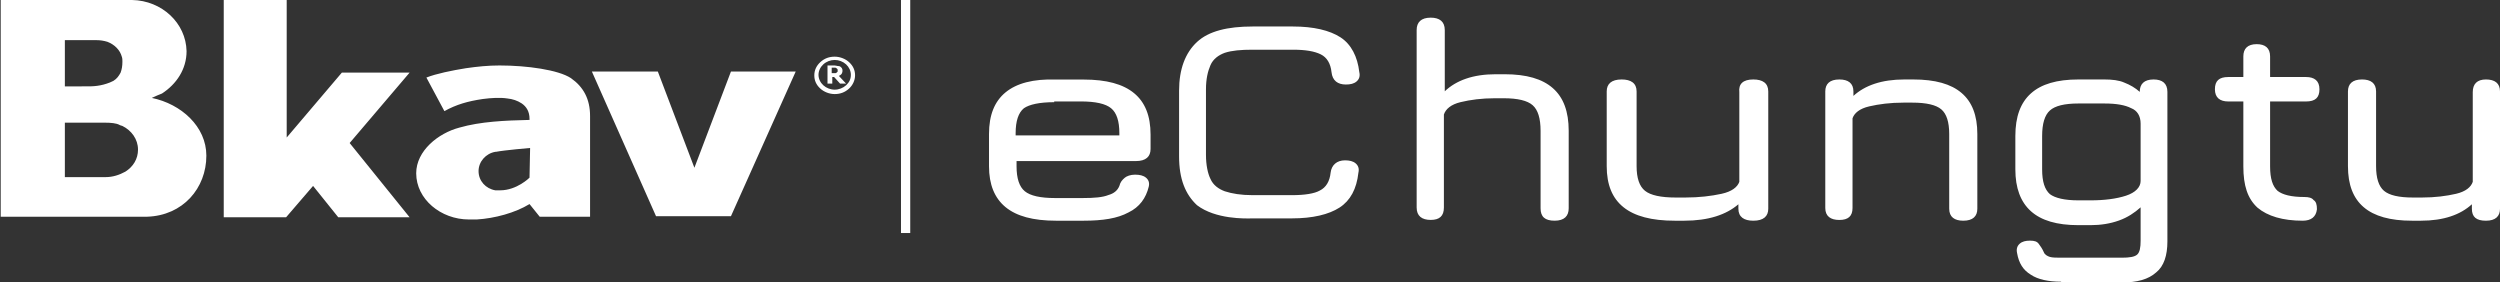 <svg width="177" height="20" viewBox="0 0 177 20" fill="none" xmlns="http://www.w3.org/2000/svg">
<rect x="0" y="0" width="177" height="20" fill="#333333" stroke="none"/>
<path d="M59.563 5.258C59.606 5.219 59.648 5.102 59.648 5.024C59.648 4.946 59.648 4.907 59.606 4.829C59.563 4.79 59.521 4.713 59.478 4.713C59.436 4.674 59.351 4.674 59.308 4.674C59.266 4.674 59.181 4.635 59.096 4.635H58.587V5.92H58.926V5.452H59.054L59.478 5.92H59.903L59.393 5.375C59.478 5.336 59.521 5.297 59.563 5.258ZM59.266 5.102C59.266 5.141 59.224 5.141 59.224 5.141C59.181 5.18 59.181 5.18 59.096 5.18C59.054 5.18 59.011 5.18 58.969 5.18H58.884V4.79H59.011C59.054 4.79 59.096 4.79 59.139 4.79C59.181 4.79 59.181 4.829 59.224 4.829C59.266 4.868 59.266 4.868 59.266 4.868C59.266 4.868 59.308 4.907 59.308 4.946C59.308 5.063 59.308 5.102 59.266 5.102ZM60.115 4.401C59.86 4.167 59.478 4.012 59.096 4.012C58.714 4.012 58.374 4.128 58.077 4.401C57.823 4.635 57.653 4.946 57.653 5.336C57.653 5.686 57.78 5.998 58.077 6.27C58.332 6.504 58.714 6.66 59.096 6.66C59.478 6.66 59.818 6.543 60.115 6.27C60.37 6.037 60.539 5.686 60.539 5.336C60.539 4.985 60.412 4.674 60.115 4.401ZM59.903 6.037C59.691 6.231 59.393 6.348 59.096 6.348C58.799 6.348 58.502 6.231 58.29 6.037C58.077 5.842 57.95 5.569 57.95 5.297C57.95 5.024 58.077 4.752 58.29 4.557C58.502 4.362 58.799 4.245 59.096 4.245C59.393 4.245 59.691 4.362 59.903 4.557C60.115 4.752 60.242 5.024 60.242 5.297C60.242 5.608 60.115 5.842 59.903 6.037ZM49.163 11.878L46.574 5.063H41.904L46.446 15.305H51.752L56.337 5.063H51.752L49.163 11.878ZM10.747 6.932C11.002 6.815 11.256 6.699 11.469 6.621C12.487 5.959 13.209 4.907 13.209 3.622C13.166 1.636 11.469 0.039 9.346 0H9.601H0.05V15.344H7.86C7.988 15.344 8.158 15.344 8.285 15.344H10.153H10.407C12.954 15.266 14.61 13.319 14.61 11.021C14.61 8.957 12.827 7.361 10.747 6.932ZM4.592 2.843H6.842C7.096 2.843 7.351 2.882 7.606 2.96C8.115 3.155 8.497 3.544 8.624 4.012C8.667 4.128 8.667 4.245 8.667 4.362C8.667 4.674 8.624 4.907 8.54 5.141C8.412 5.375 8.285 5.569 8.03 5.725C7.945 5.764 7.86 5.803 7.776 5.842C7.478 5.959 7.181 6.037 6.884 6.076C6.587 6.115 6.46 6.115 5.738 6.115H4.592V2.843ZM8.879 12.151C8.455 12.384 7.988 12.54 7.478 12.54H4.592V8.685H7.011C7.181 8.685 7.351 8.685 7.436 8.685C7.86 8.685 8.242 8.724 8.455 8.841C8.497 8.879 8.582 8.879 8.667 8.918C9.304 9.23 9.771 9.853 9.771 10.593C9.771 11.255 9.431 11.8 8.879 12.151ZM24.203 5.141L20.298 9.736V0H15.841V15.383H20.256L22.166 13.163L23.948 15.383H29L24.755 10.126L29 5.141H24.203ZM40.419 5.53C39.527 4.946 37.32 4.635 35.367 4.635C34.561 4.635 33.797 4.713 32.99 4.829C32.014 4.985 30.868 5.219 30.189 5.491L31.462 7.867C32.311 7.4 33.117 7.166 34.179 7.01C34.773 6.932 35.41 6.893 35.919 6.971C36.301 7.01 36.641 7.127 36.938 7.322C37.278 7.555 37.49 7.906 37.49 8.412V8.49C35.749 8.529 34.009 8.607 32.523 9.035C31.038 9.425 29.467 10.671 29.467 12.268C29.467 14.098 31.207 15.539 33.202 15.539C33.245 15.539 33.754 15.539 33.754 15.539C35.028 15.461 36.471 15.071 37.49 14.448L38.211 15.344H41.777V8.217C41.777 7.01 41.31 6.153 40.419 5.53ZM37.49 12.579C37.49 12.579 36.598 13.475 35.41 13.475C35.325 13.475 35.282 13.475 35.197 13.475C35.155 13.475 35.155 13.475 35.113 13.475C35.07 13.475 35.07 13.475 35.07 13.475C34.391 13.358 33.882 12.813 33.882 12.112C33.882 11.45 34.391 10.866 35.07 10.749H35.113C35.707 10.632 37.532 10.476 37.532 10.476L37.49 12.579Z" fill="white"/>
<path fill-rule="evenodd" clip-rule="evenodd" d="M101.295 15.57C100.672 15.57 100.299 15.296 100.299 14.692V2.128C100.299 1.58 100.61 1.25 101.295 1.25C101.917 1.25 102.29 1.525 102.29 2.128V6.463C103.099 5.694 104.282 5.256 105.899 5.256H106.522C108.077 5.256 109.197 5.585 109.944 6.243C110.691 6.901 111.064 7.889 111.064 9.261V14.747C111.064 15.296 110.753 15.625 110.069 15.625C109.384 15.625 109.073 15.351 109.073 14.747V9.261C109.073 8.383 108.886 7.779 108.513 7.45C108.14 7.121 107.455 6.956 106.459 6.956H105.837C104.904 6.956 104.095 7.066 103.41 7.231C102.726 7.395 102.353 7.724 102.228 8.108V14.692C102.228 15.296 101.917 15.57 101.295 15.57ZM88.661 15.462L88.716 15.461C88.728 15.461 88.739 15.461 88.748 15.461H91.477C92.938 15.461 94.08 15.187 94.842 14.694C95.604 14.201 96.048 13.379 96.175 12.229C96.239 11.955 96.175 11.736 95.985 11.571C95.794 11.407 95.54 11.352 95.223 11.352C94.651 11.352 94.271 11.681 94.207 12.229C94.144 12.831 93.89 13.269 93.445 13.489C93.064 13.708 92.366 13.817 91.477 13.817H88.684C87.859 13.817 87.224 13.708 86.716 13.543C86.272 13.379 85.891 13.105 85.701 12.667C85.51 12.283 85.383 11.681 85.383 10.969V6.313C85.383 5.6 85.51 5.053 85.701 4.614C85.891 4.176 86.272 3.902 86.716 3.738C87.224 3.574 87.859 3.519 88.684 3.519H91.541C92.43 3.519 93.064 3.628 93.509 3.848C93.953 4.067 94.207 4.505 94.271 5.107C94.334 5.71 94.715 5.984 95.286 5.984C95.604 5.984 95.858 5.929 96.048 5.765C96.239 5.6 96.302 5.381 96.239 5.107C96.112 4.012 95.667 3.135 94.905 2.642C94.144 2.149 93.001 1.876 91.541 1.876H88.684C86.907 1.876 85.574 2.204 84.749 2.971C83.923 3.738 83.479 4.888 83.479 6.422V11.078C83.479 12.667 83.923 13.762 84.749 14.529C86.067 15.531 88.16 15.476 88.661 15.462ZM71.972 11.778V11.404H80.421C81.135 11.404 81.46 11.083 81.46 10.549V9.533C81.46 8.197 81.07 7.235 80.29 6.594C79.511 5.952 78.341 5.632 76.716 5.632H74.767C73.142 5.578 71.972 5.899 71.192 6.54C70.412 7.182 70.022 8.144 70.022 9.48V11.778C70.022 13.06 70.412 14.022 71.192 14.664C71.972 15.305 73.142 15.626 74.767 15.626H76.716C78.081 15.626 79.121 15.465 79.901 15.038C80.68 14.664 81.135 14.022 81.33 13.221C81.395 12.953 81.33 12.74 81.135 12.579C80.94 12.419 80.68 12.366 80.356 12.366C80.031 12.366 79.771 12.473 79.641 12.579C79.446 12.74 79.316 12.9 79.251 13.167C79.121 13.488 78.861 13.702 78.471 13.809C78.081 13.969 77.496 14.022 76.651 14.022H74.702C73.662 14.022 72.947 13.862 72.557 13.541C72.167 13.221 71.972 12.633 71.972 11.778ZM72.492 7.663C72.882 7.395 73.597 7.235 74.637 7.235V7.182H76.521C77.561 7.182 78.276 7.342 78.666 7.663C79.056 7.983 79.251 8.571 79.251 9.426V9.587H71.907V9.426C71.907 8.571 72.102 7.983 72.492 7.663ZM125.193 6.473C125.193 5.891 124.797 5.626 124.135 5.626C123.408 5.626 123.078 5.943 123.144 6.525V12.874C123.011 13.245 122.615 13.562 121.888 13.721C121.16 13.88 120.301 13.985 119.309 13.985H118.648C117.59 13.985 116.863 13.827 116.466 13.509C116.069 13.192 115.871 12.61 115.871 11.763V6.473C115.871 5.891 115.474 5.626 114.813 5.626C114.086 5.626 113.755 5.943 113.755 6.473V11.763C113.755 13.086 114.152 14.038 114.945 14.673C115.739 15.308 116.929 15.626 118.582 15.626H119.243C120.962 15.626 122.218 15.202 123.078 14.462V14.779C123.078 15.361 123.474 15.626 124.135 15.626C124.863 15.626 125.193 15.308 125.193 14.779V6.473ZM130.226 15.573C129.604 15.573 129.23 15.308 129.23 14.726V6.473C129.23 5.943 129.542 5.626 130.226 5.626C130.848 5.626 131.222 5.891 131.222 6.473V6.79C132.031 6.049 133.213 5.626 134.831 5.626H135.453C137.009 5.626 138.129 5.943 138.875 6.578C139.622 7.213 139.995 8.166 139.995 9.488V14.779C139.995 15.308 139.684 15.626 139 15.626C138.378 15.626 138.004 15.361 138.004 14.779V9.488C138.004 8.642 137.818 8.06 137.444 7.742C137.071 7.425 136.386 7.266 135.391 7.266H134.769C133.835 7.266 133.026 7.372 132.342 7.531C131.657 7.689 131.284 8.007 131.159 8.377V14.726C131.159 15.308 130.848 15.573 130.226 15.573ZM143.788 19.452C144.277 19.781 145.011 19.945 145.928 19.945V20H150.21C151.311 20 152.106 19.781 152.656 19.287C153.207 18.848 153.452 18.08 153.452 17.093V6.504C153.452 5.9 153.085 5.626 152.473 5.626C151.8 5.626 151.494 5.955 151.494 6.504C151.189 6.23 150.822 6.01 150.393 5.845C150.026 5.681 149.537 5.626 148.987 5.626H147.152C145.623 5.626 144.522 5.955 143.788 6.614C143.054 7.272 142.687 8.259 142.687 9.631V11.99C142.687 13.307 143.054 14.294 143.788 14.953C144.522 15.611 145.623 15.941 147.152 15.941H148.008C148.742 15.941 149.415 15.831 150.026 15.611C150.638 15.392 151.127 15.063 151.556 14.679V17.038C151.556 17.532 151.494 17.861 151.311 18.025C151.127 18.19 150.76 18.245 150.21 18.245H145.99C145.623 18.245 145.317 18.245 145.133 18.19C144.95 18.135 144.766 18.025 144.705 17.861C144.583 17.586 144.46 17.422 144.338 17.257C144.216 17.093 144.032 17.038 143.726 17.038C143.421 17.038 143.176 17.093 142.992 17.257C142.809 17.422 142.748 17.641 142.809 17.916C142.931 18.629 143.237 19.123 143.788 19.452ZM148.008 14.185H147.152C146.173 14.185 145.5 14.02 145.133 13.746C144.766 13.417 144.583 12.868 144.583 11.99V9.631C144.583 8.753 144.766 8.15 145.133 7.821C145.5 7.491 146.173 7.327 147.152 7.327H148.987C149.843 7.327 150.455 7.437 150.883 7.656C151.311 7.821 151.556 8.205 151.556 8.753V12.813C151.556 13.252 151.189 13.636 150.516 13.856C149.843 14.075 148.987 14.185 148.008 14.185ZM163.033 15.626C161.612 15.626 160.546 15.301 159.835 14.706C159.125 14.056 158.829 13.136 158.829 11.784V7.184H157.763C157.171 7.184 156.816 6.914 156.816 6.319C156.816 5.723 157.112 5.453 157.763 5.453H158.829V3.992C158.829 3.451 159.125 3.126 159.776 3.126C160.368 3.126 160.723 3.397 160.723 3.992V5.453H163.269C163.861 5.453 164.217 5.723 164.217 6.319C164.217 6.914 163.921 7.184 163.269 7.184H160.723V11.784C160.723 12.649 160.901 13.191 161.256 13.515C161.612 13.786 162.204 13.948 163.151 13.948C163.447 13.948 163.684 14.002 163.802 14.165C163.98 14.273 164.039 14.489 164.039 14.814C163.98 15.355 163.625 15.626 163.033 15.626ZM177 6.473C177 5.891 176.627 5.626 176.005 5.626C175.382 5.626 175.071 5.943 175.071 6.525V12.874C174.947 13.245 174.573 13.562 173.889 13.721C173.204 13.88 172.395 13.985 171.462 13.985H170.84C169.844 13.985 169.16 13.827 168.786 13.509C168.413 13.192 168.226 12.61 168.226 11.763V6.473C168.226 5.891 167.853 5.626 167.231 5.626C166.546 5.626 166.235 5.943 166.235 6.473V11.763C166.235 13.086 166.608 14.038 167.355 14.673C168.102 15.308 169.222 15.626 170.778 15.626H171.4C173.018 15.626 174.2 15.202 175.009 14.462V14.779C175.009 15.361 175.32 15.626 176.005 15.626C176.689 15.626 177 15.308 177 14.779V6.473Z" fill="white"/>
<rect x="63.79" width="0.655" height="16.498" fill="white"/>
</svg>

